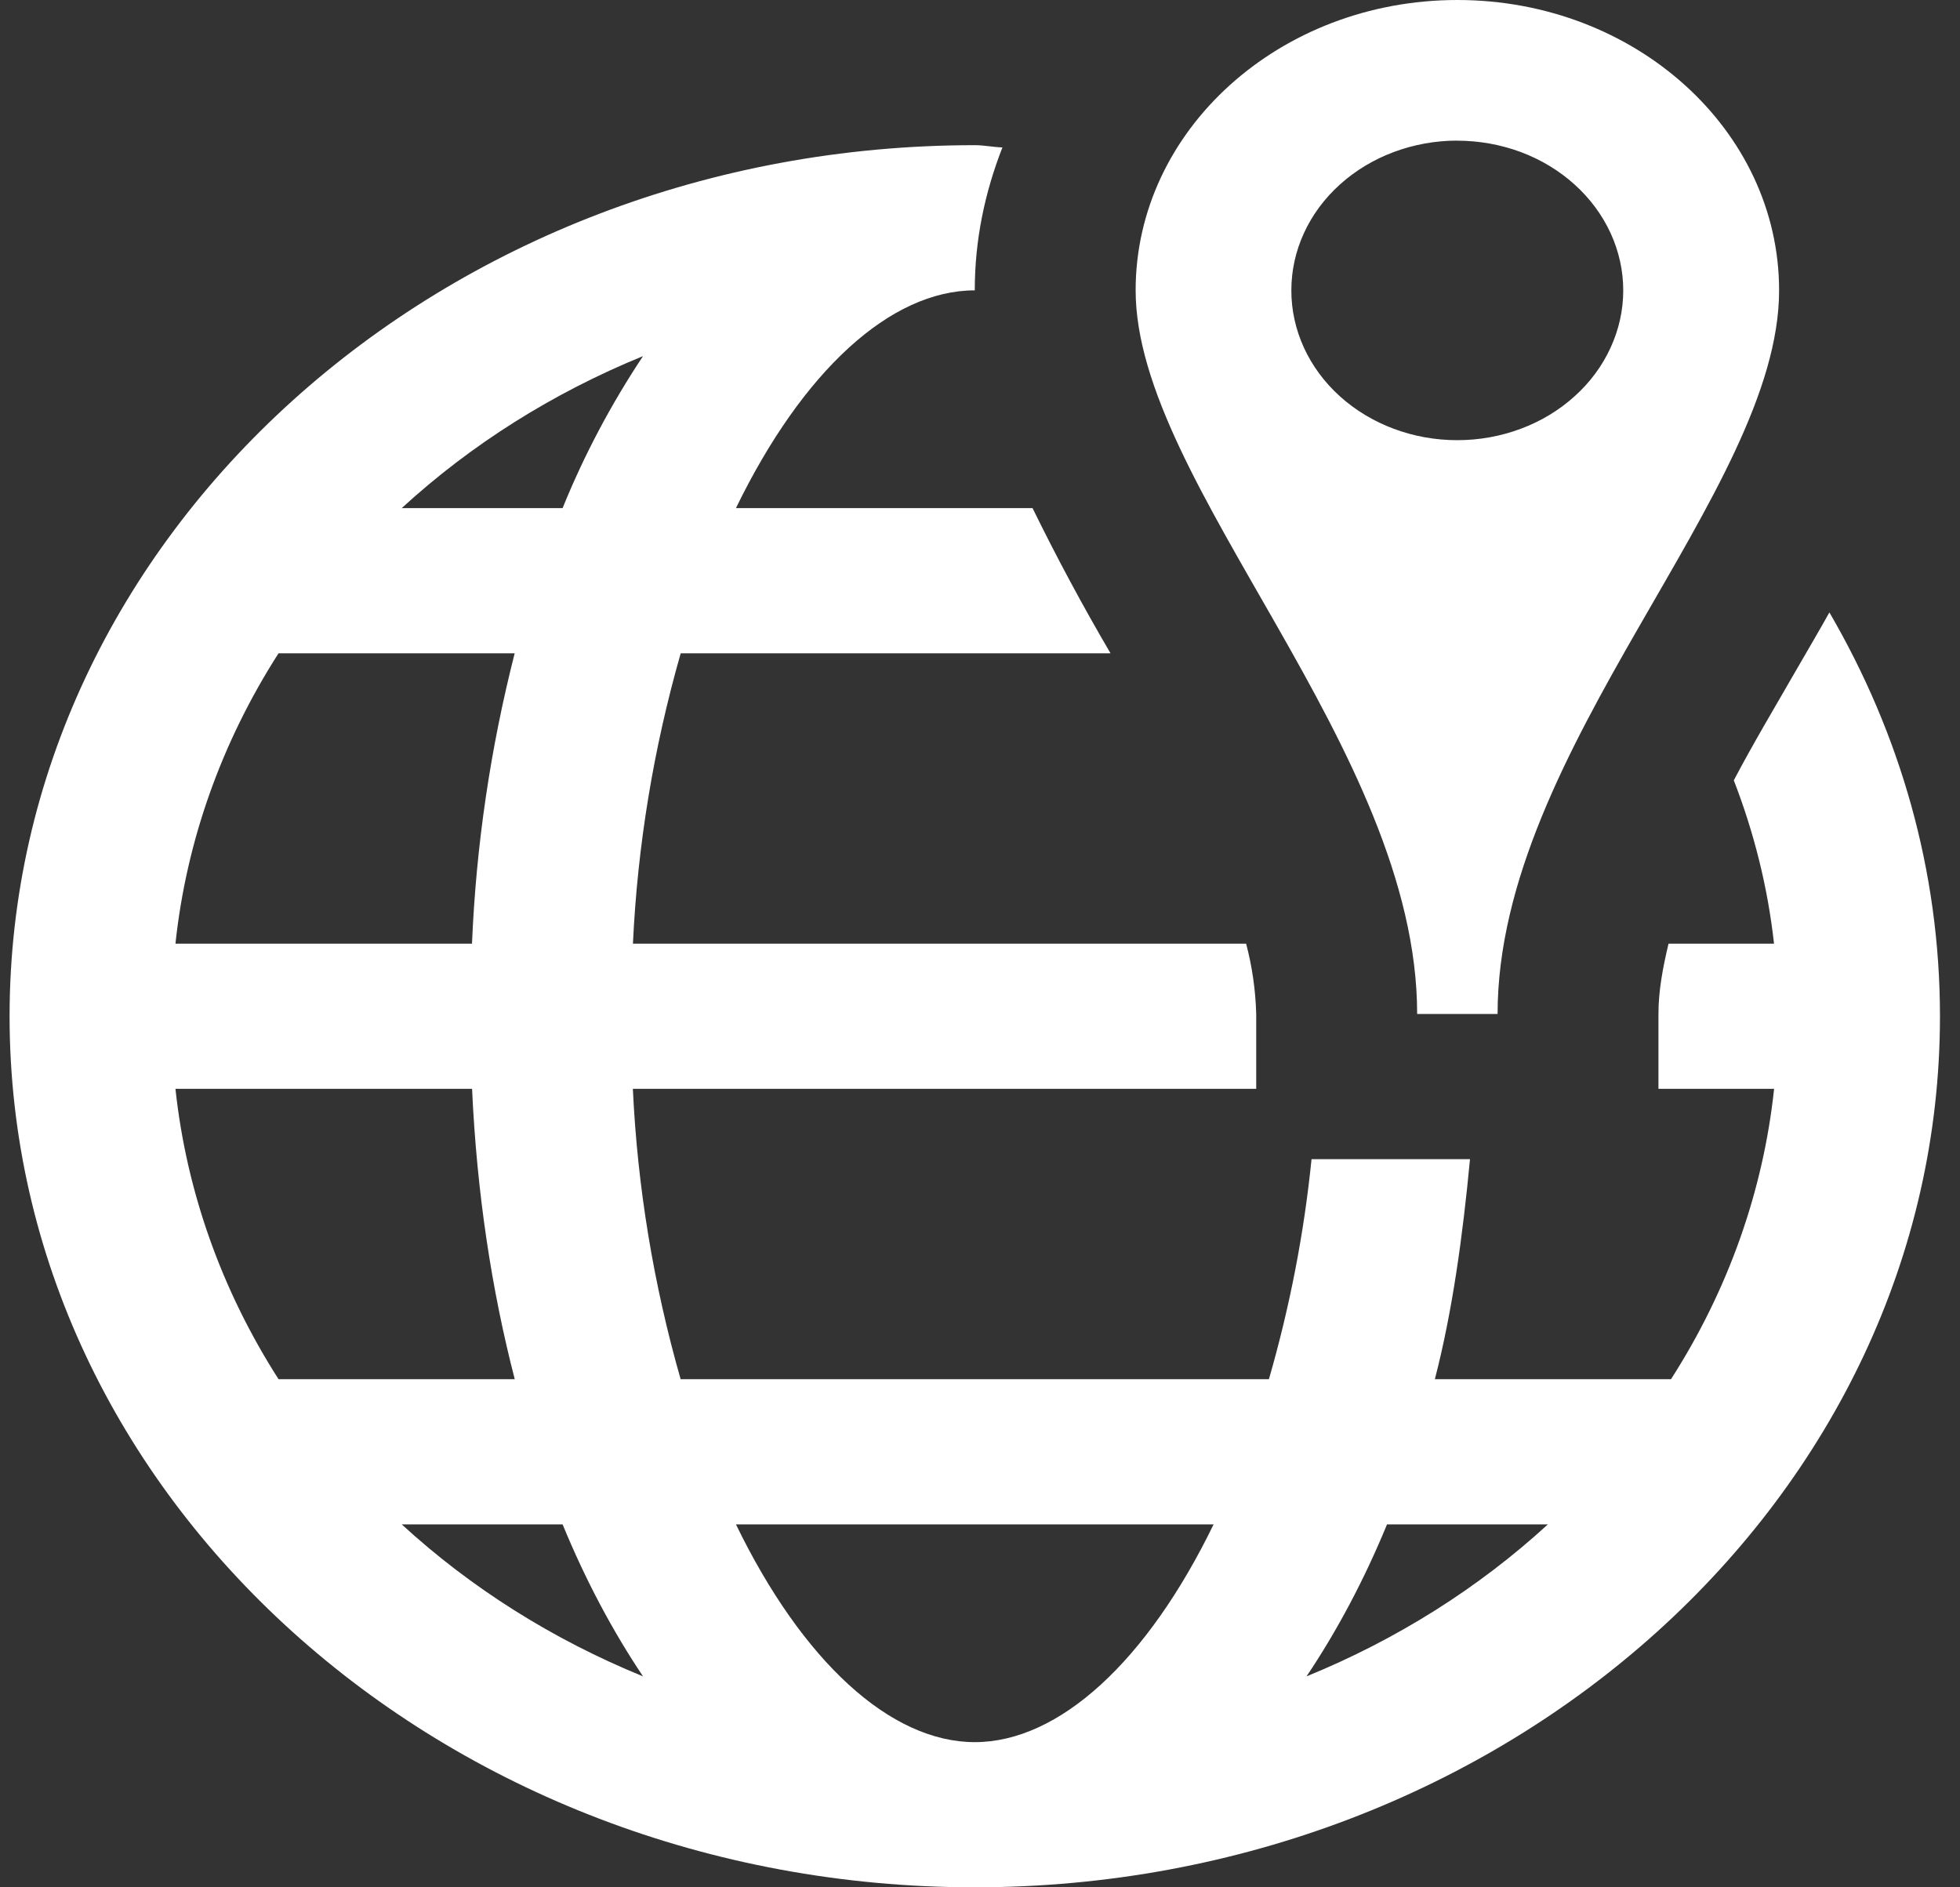 <svg width="27" height="26" viewBox="0 0 27 26" fill="none" xmlns="http://www.w3.org/2000/svg">
<rect x="0" y="0" width="27" height="26" fill="#333333" stroke="none"/>
<path d="M20.076 0C17.628 0 15.644 1.793 15.644 4C15.644 6.665 19.522 10.306 19.522 13.969H20.63C20.631 10.306 24.508 6.77 24.508 4C24.508 1.793 22.524 0 20.076 0ZM20.076 1.938C20.376 1.938 20.673 1.992 20.951 2.095C21.228 2.199 21.48 2.351 21.692 2.543C21.904 2.735 22.072 2.962 22.187 3.212C22.302 3.463 22.361 3.731 22.361 4.002C22.361 4.273 22.301 4.541 22.186 4.791C22.071 5.042 21.903 5.269 21.69 5.46C21.478 5.652 21.226 5.804 20.949 5.907C20.671 6.011 20.374 6.064 20.074 6.064C19.467 6.064 18.886 5.846 18.457 5.459C18.029 5.072 17.788 4.547 17.789 3.999C17.789 3.452 18.03 2.927 18.459 2.541C18.888 2.154 19.47 1.937 20.076 1.937V1.938ZM13.428 2C6.096 2 0.132 7.383 0.132 14C0.132 20.617 6.096 26 13.428 26C20.76 26 26.724 20.617 26.724 14C26.724 11.99 26.172 10.104 25.201 8.437C25.053 8.701 24.905 8.952 24.751 9.219C24.459 9.727 24.152 10.24 23.884 10.75C24.161 11.465 24.352 12.221 24.438 13H22.985C22.905 13.335 22.846 13.65 22.846 13.969V15H24.439C24.289 16.41 23.805 17.774 23.019 19H19.766C20.009 18.062 20.15 17.025 20.25 15.969H18.067C17.964 16.992 17.767 18.006 17.48 19H9.376C9.002 17.691 8.781 16.351 8.718 15H17.305V13.969C17.296 13.643 17.25 13.318 17.166 13H8.719C8.782 11.649 9.003 10.309 9.377 9H15.298C14.914 8.345 14.556 7.678 14.224 7H10.138C11.055 5.113 12.266 4 13.428 4C13.428 3.305 13.566 2.652 13.809 2.031C13.682 2.027 13.556 2 13.428 2ZM8.858 4.906C8.416 5.571 8.045 6.272 7.75 7H5.534C6.489 6.123 7.616 5.413 8.858 4.906ZM3.837 9H7.09C6.755 10.314 6.558 11.653 6.502 13H2.417C2.567 11.59 3.051 10.226 3.837 9ZM2.417 15H6.503C6.568 16.425 6.772 17.77 7.091 19H3.837C3.052 17.774 2.568 16.41 2.417 15ZM5.534 21H7.75C8.069 21.776 8.442 22.473 8.858 23.094C7.616 22.587 6.489 21.877 5.534 21ZM10.138 21H16.718C15.801 22.887 14.59 24 13.428 24C12.266 24 11.054 22.887 10.138 21ZM19.107 21H21.323C20.367 21.877 19.24 22.587 17.998 23.094C18.414 22.474 18.787 21.777 19.107 21Z" fill="white"/>
</svg>
